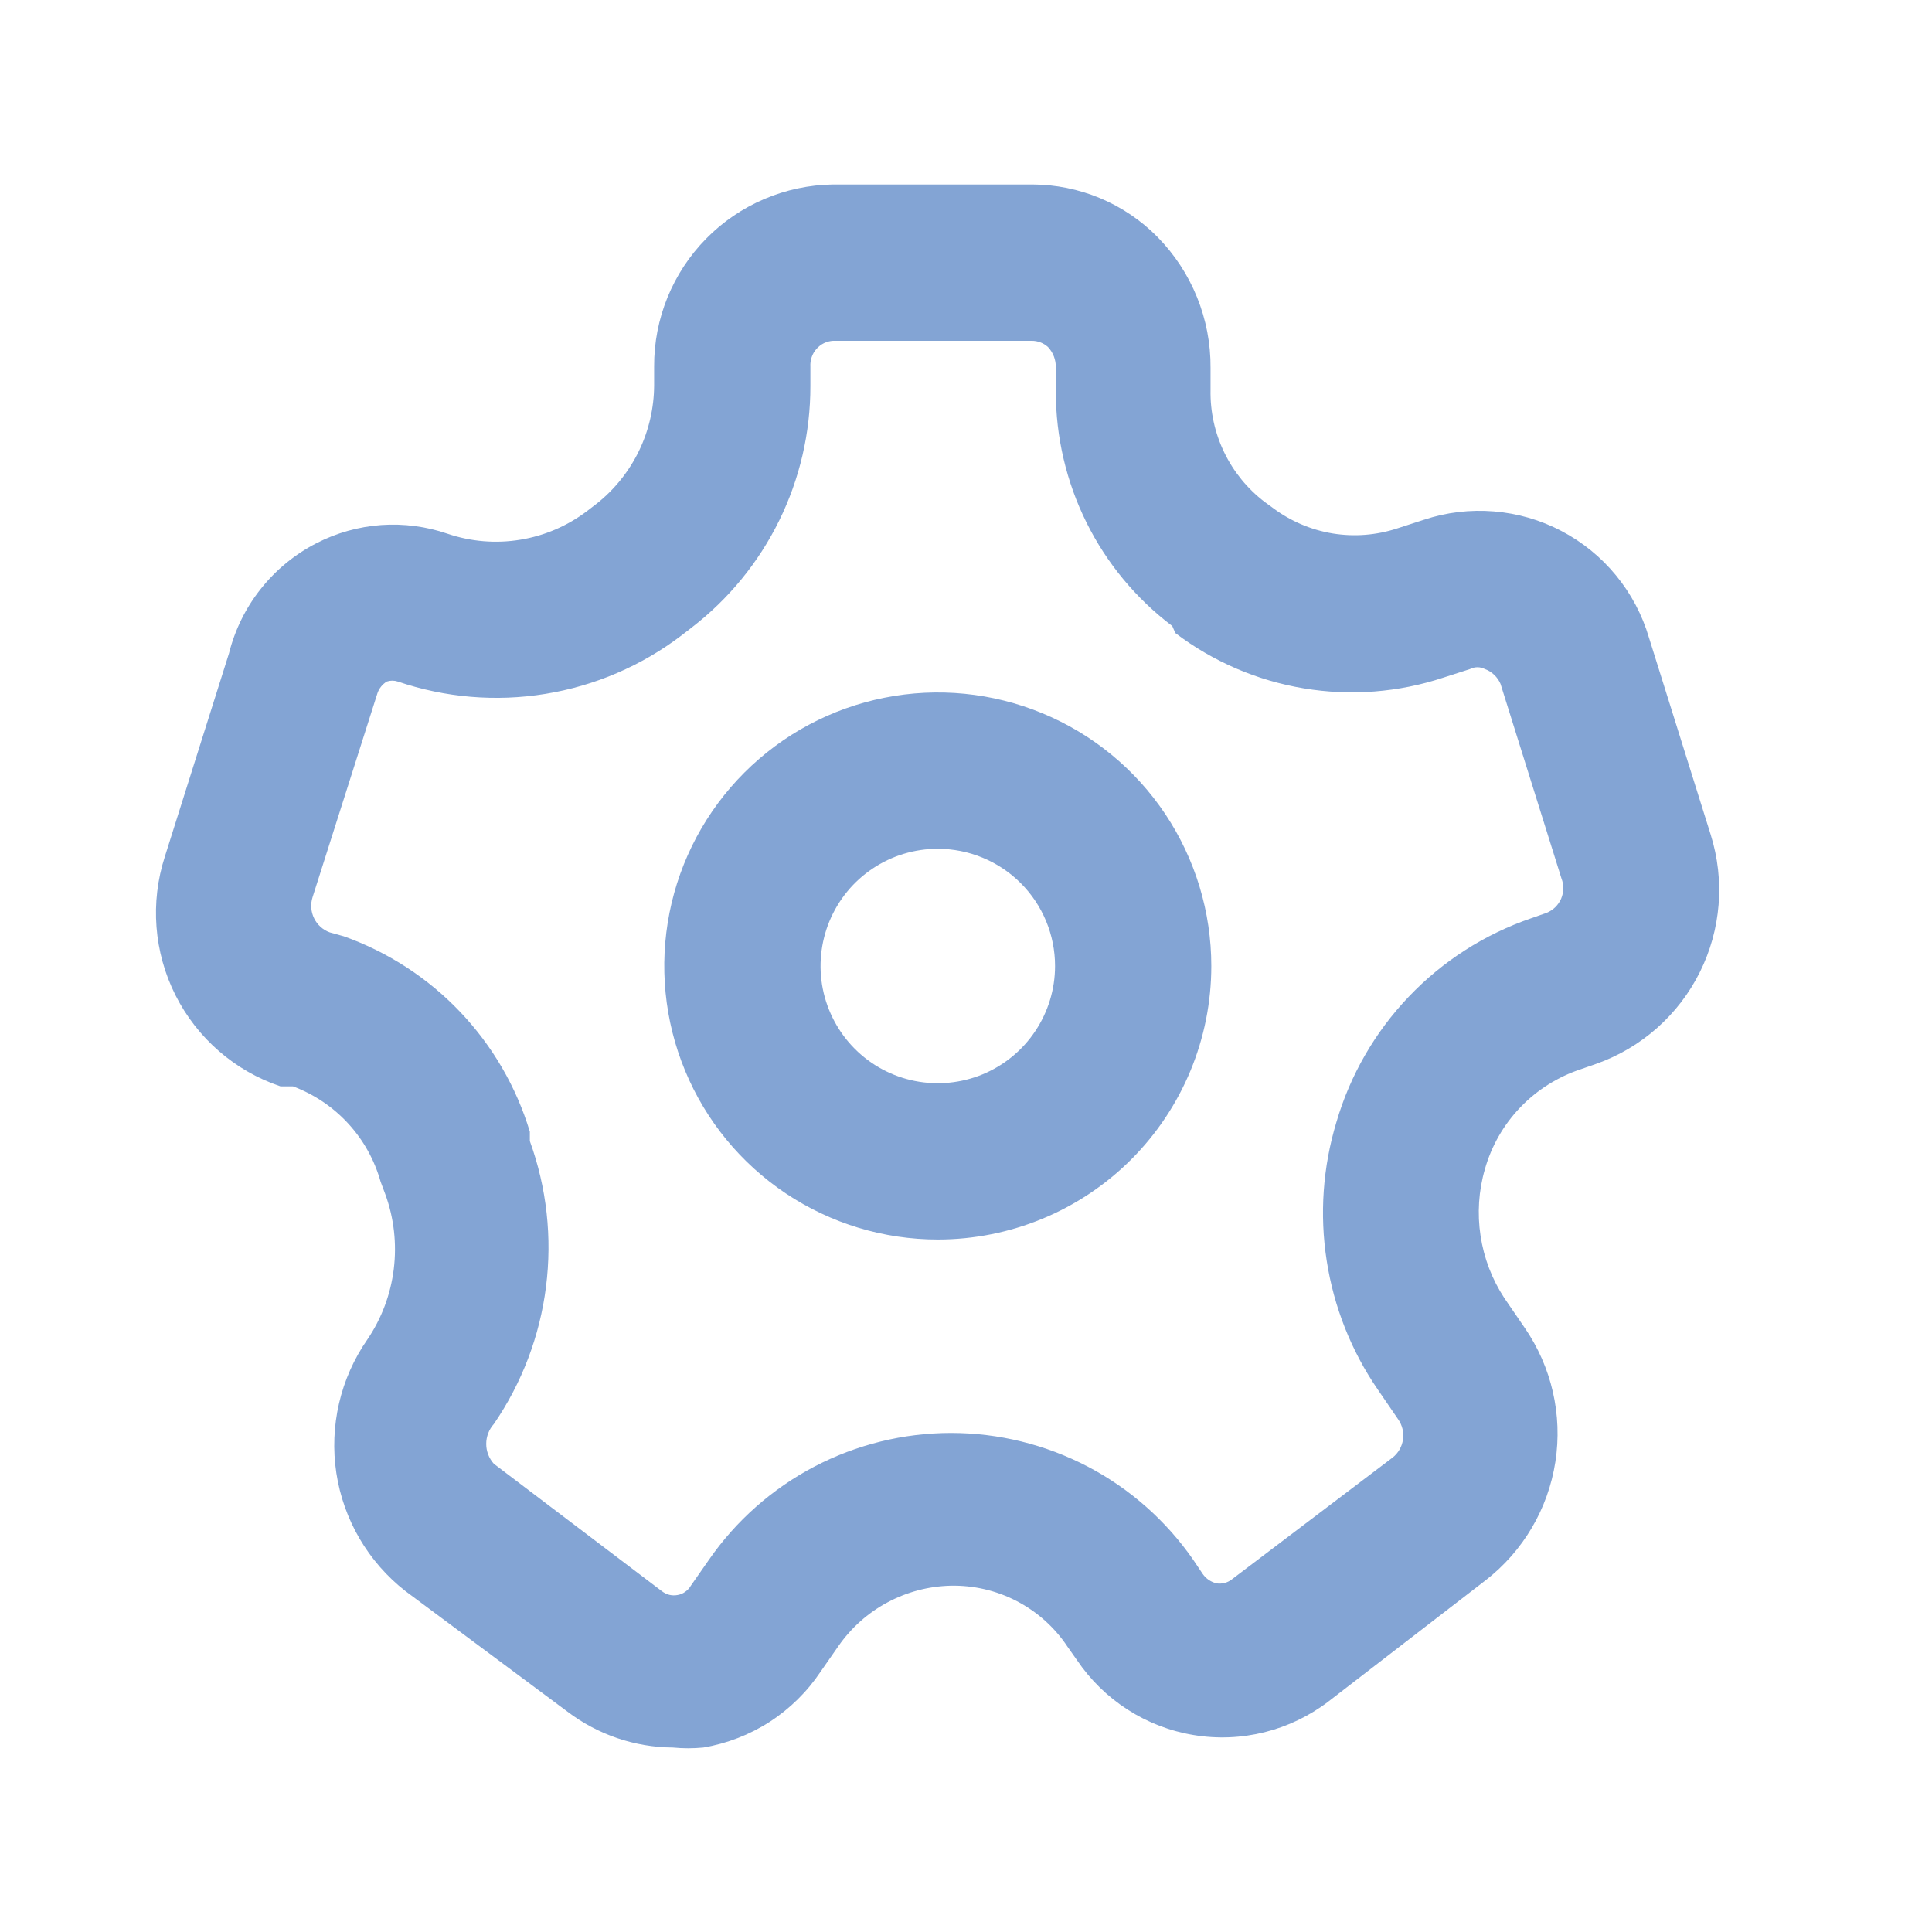 <svg width="33" height="33" viewBox="0 0 33 33" fill="none" xmlns="http://www.w3.org/2000/svg">
<path d="M11.493 29.849C10.842 29.845 10.209 29.629 9.691 29.235L6.928 27.179C6.29 26.682 5.867 25.959 5.745 25.16C5.624 24.361 5.813 23.545 6.274 22.881C6.518 22.521 6.673 22.108 6.726 21.676C6.779 21.245 6.73 20.806 6.581 20.398L6.501 20.184C6.397 19.814 6.208 19.474 5.948 19.191C5.688 18.908 5.365 18.691 5.006 18.556H4.792C4.012 18.294 3.368 17.734 2.998 17C2.628 16.265 2.563 15.414 2.816 14.631L3.911 11.161C4.012 10.758 4.197 10.382 4.455 10.058C4.713 9.733 5.037 9.467 5.406 9.278C5.75 9.101 6.126 8.996 6.511 8.968C6.896 8.941 7.284 8.992 7.649 9.118C8.046 9.252 8.471 9.287 8.885 9.219C9.299 9.152 9.69 8.984 10.025 8.731L10.198 8.598C10.501 8.356 10.746 8.049 10.915 7.7C11.083 7.352 11.171 6.969 11.173 6.582V6.261C11.169 5.445 11.488 4.66 12.061 4.077C12.633 3.495 13.413 3.162 14.23 3.151H17.634C18.031 3.152 18.424 3.232 18.791 3.385C19.157 3.539 19.49 3.763 19.769 4.046C20.357 4.643 20.684 5.45 20.677 6.288V6.662C20.67 7.03 20.75 7.395 20.91 7.726C21.07 8.058 21.306 8.347 21.598 8.571L21.745 8.678C22.045 8.902 22.394 9.051 22.764 9.112C23.133 9.172 23.512 9.142 23.867 9.025L24.321 8.878C24.706 8.75 25.112 8.702 25.516 8.735C25.92 8.768 26.313 8.881 26.671 9.07C27.03 9.258 27.347 9.516 27.604 9.83C27.861 10.143 28.052 10.505 28.166 10.893L29.22 14.257C29.464 15.035 29.398 15.877 29.034 16.606C28.671 17.335 28.039 17.895 27.271 18.169L27.004 18.262C26.612 18.391 26.257 18.614 25.97 18.912C25.684 19.209 25.475 19.573 25.363 19.971C25.256 20.34 25.231 20.728 25.289 21.108C25.346 21.488 25.485 21.852 25.696 22.173L26.043 22.68C26.503 23.349 26.691 24.167 26.567 24.969C26.443 25.771 26.017 26.494 25.376 26.992L22.693 29.061C22.369 29.309 21.997 29.488 21.601 29.587C21.205 29.686 20.793 29.703 20.391 29.636C19.988 29.57 19.603 29.422 19.26 29.201C18.917 28.981 18.622 28.692 18.394 28.354L18.234 28.127C18.016 27.798 17.717 27.53 17.367 27.348C17.017 27.166 16.627 27.076 16.232 27.085C15.855 27.095 15.487 27.193 15.155 27.372C14.823 27.55 14.539 27.804 14.323 28.113L14.016 28.554C13.788 28.895 13.493 29.186 13.149 29.409C12.805 29.631 12.418 29.781 12.014 29.849C11.841 29.866 11.666 29.866 11.493 29.849ZM5.873 15.993C6.627 16.262 7.307 16.703 7.859 17.283C8.411 17.863 8.819 18.564 9.05 19.33V19.49C9.339 20.287 9.433 21.14 9.326 21.98C9.22 22.82 8.915 23.623 8.436 24.322C8.352 24.416 8.305 24.537 8.305 24.663C8.305 24.788 8.352 24.91 8.436 25.003L11.306 27.179C11.344 27.208 11.387 27.229 11.433 27.241C11.479 27.252 11.528 27.253 11.574 27.244C11.621 27.236 11.666 27.217 11.704 27.189C11.743 27.162 11.776 27.127 11.8 27.085L12.107 26.645C12.57 25.976 13.189 25.429 13.909 25.051C14.63 24.674 15.432 24.476 16.245 24.476C17.059 24.476 17.86 24.674 18.581 25.051C19.302 25.429 19.92 25.976 20.383 26.645L20.544 26.885C20.601 26.967 20.687 27.024 20.784 27.046C20.828 27.052 20.874 27.049 20.918 27.038C20.961 27.027 21.002 27.006 21.038 26.979L23.787 24.896C23.884 24.82 23.947 24.709 23.964 24.588C23.982 24.466 23.952 24.343 23.881 24.242L23.534 23.735C23.081 23.076 22.783 22.323 22.661 21.533C22.538 20.743 22.595 19.935 22.826 19.17C23.061 18.365 23.485 17.629 24.064 17.023C24.642 16.416 25.358 15.958 26.15 15.686L26.417 15.592C26.528 15.548 26.617 15.461 26.665 15.351C26.712 15.241 26.715 15.117 26.671 15.005L25.63 11.681C25.605 11.623 25.568 11.57 25.522 11.527C25.476 11.483 25.422 11.449 25.363 11.428C25.323 11.408 25.28 11.397 25.236 11.397C25.192 11.397 25.148 11.408 25.109 11.428L24.655 11.574C23.887 11.828 23.069 11.891 22.272 11.758C21.474 11.626 20.721 11.302 20.076 10.813L20.023 10.693C19.404 10.225 18.903 9.62 18.558 8.925C18.213 8.23 18.034 7.464 18.034 6.689V6.275C18.036 6.146 17.989 6.022 17.901 5.928C17.824 5.858 17.724 5.82 17.62 5.821H14.23C14.175 5.824 14.122 5.838 14.073 5.862C14.024 5.886 13.981 5.92 13.945 5.961C13.909 6.002 13.881 6.049 13.864 6.101C13.846 6.153 13.839 6.207 13.842 6.261V6.595C13.843 7.392 13.66 8.179 13.308 8.894C12.956 9.609 12.445 10.234 11.813 10.72L11.64 10.854C10.959 11.372 10.161 11.715 9.316 11.852C8.471 11.99 7.605 11.917 6.794 11.641C6.734 11.621 6.668 11.621 6.608 11.641C6.532 11.687 6.475 11.758 6.447 11.841L5.339 15.325C5.301 15.444 5.31 15.573 5.365 15.685C5.419 15.797 5.516 15.884 5.633 15.926L5.873 15.993Z" fill="#83A4D4"/>
<path d="M16.018 21.172C15.094 21.172 14.191 20.898 13.423 20.385C12.654 19.871 12.055 19.142 11.702 18.288C11.348 17.434 11.256 16.495 11.436 15.588C11.616 14.682 12.061 13.85 12.715 13.196C13.368 12.543 14.2 12.098 15.107 11.918C16.013 11.737 16.953 11.83 17.806 12.184C18.66 12.537 19.39 13.136 19.903 13.904C20.416 14.673 20.69 15.576 20.69 16.5C20.69 17.739 20.198 18.927 19.322 19.804C18.446 20.68 17.257 21.172 16.018 21.172ZM16.018 14.498C15.622 14.498 15.235 14.615 14.906 14.835C14.576 15.055 14.32 15.368 14.168 15.734C14.017 16.1 13.977 16.502 14.054 16.891C14.132 17.279 14.322 17.636 14.602 17.916C14.882 18.196 15.239 18.387 15.628 18.464C16.016 18.541 16.419 18.501 16.785 18.35C17.15 18.198 17.463 17.942 17.683 17.612C17.903 17.283 18.021 16.896 18.021 16.5C18.021 15.969 17.81 15.46 17.434 15.084C17.059 14.709 16.549 14.498 16.018 14.498Z" fill="#83A4D4"/>
</svg>
